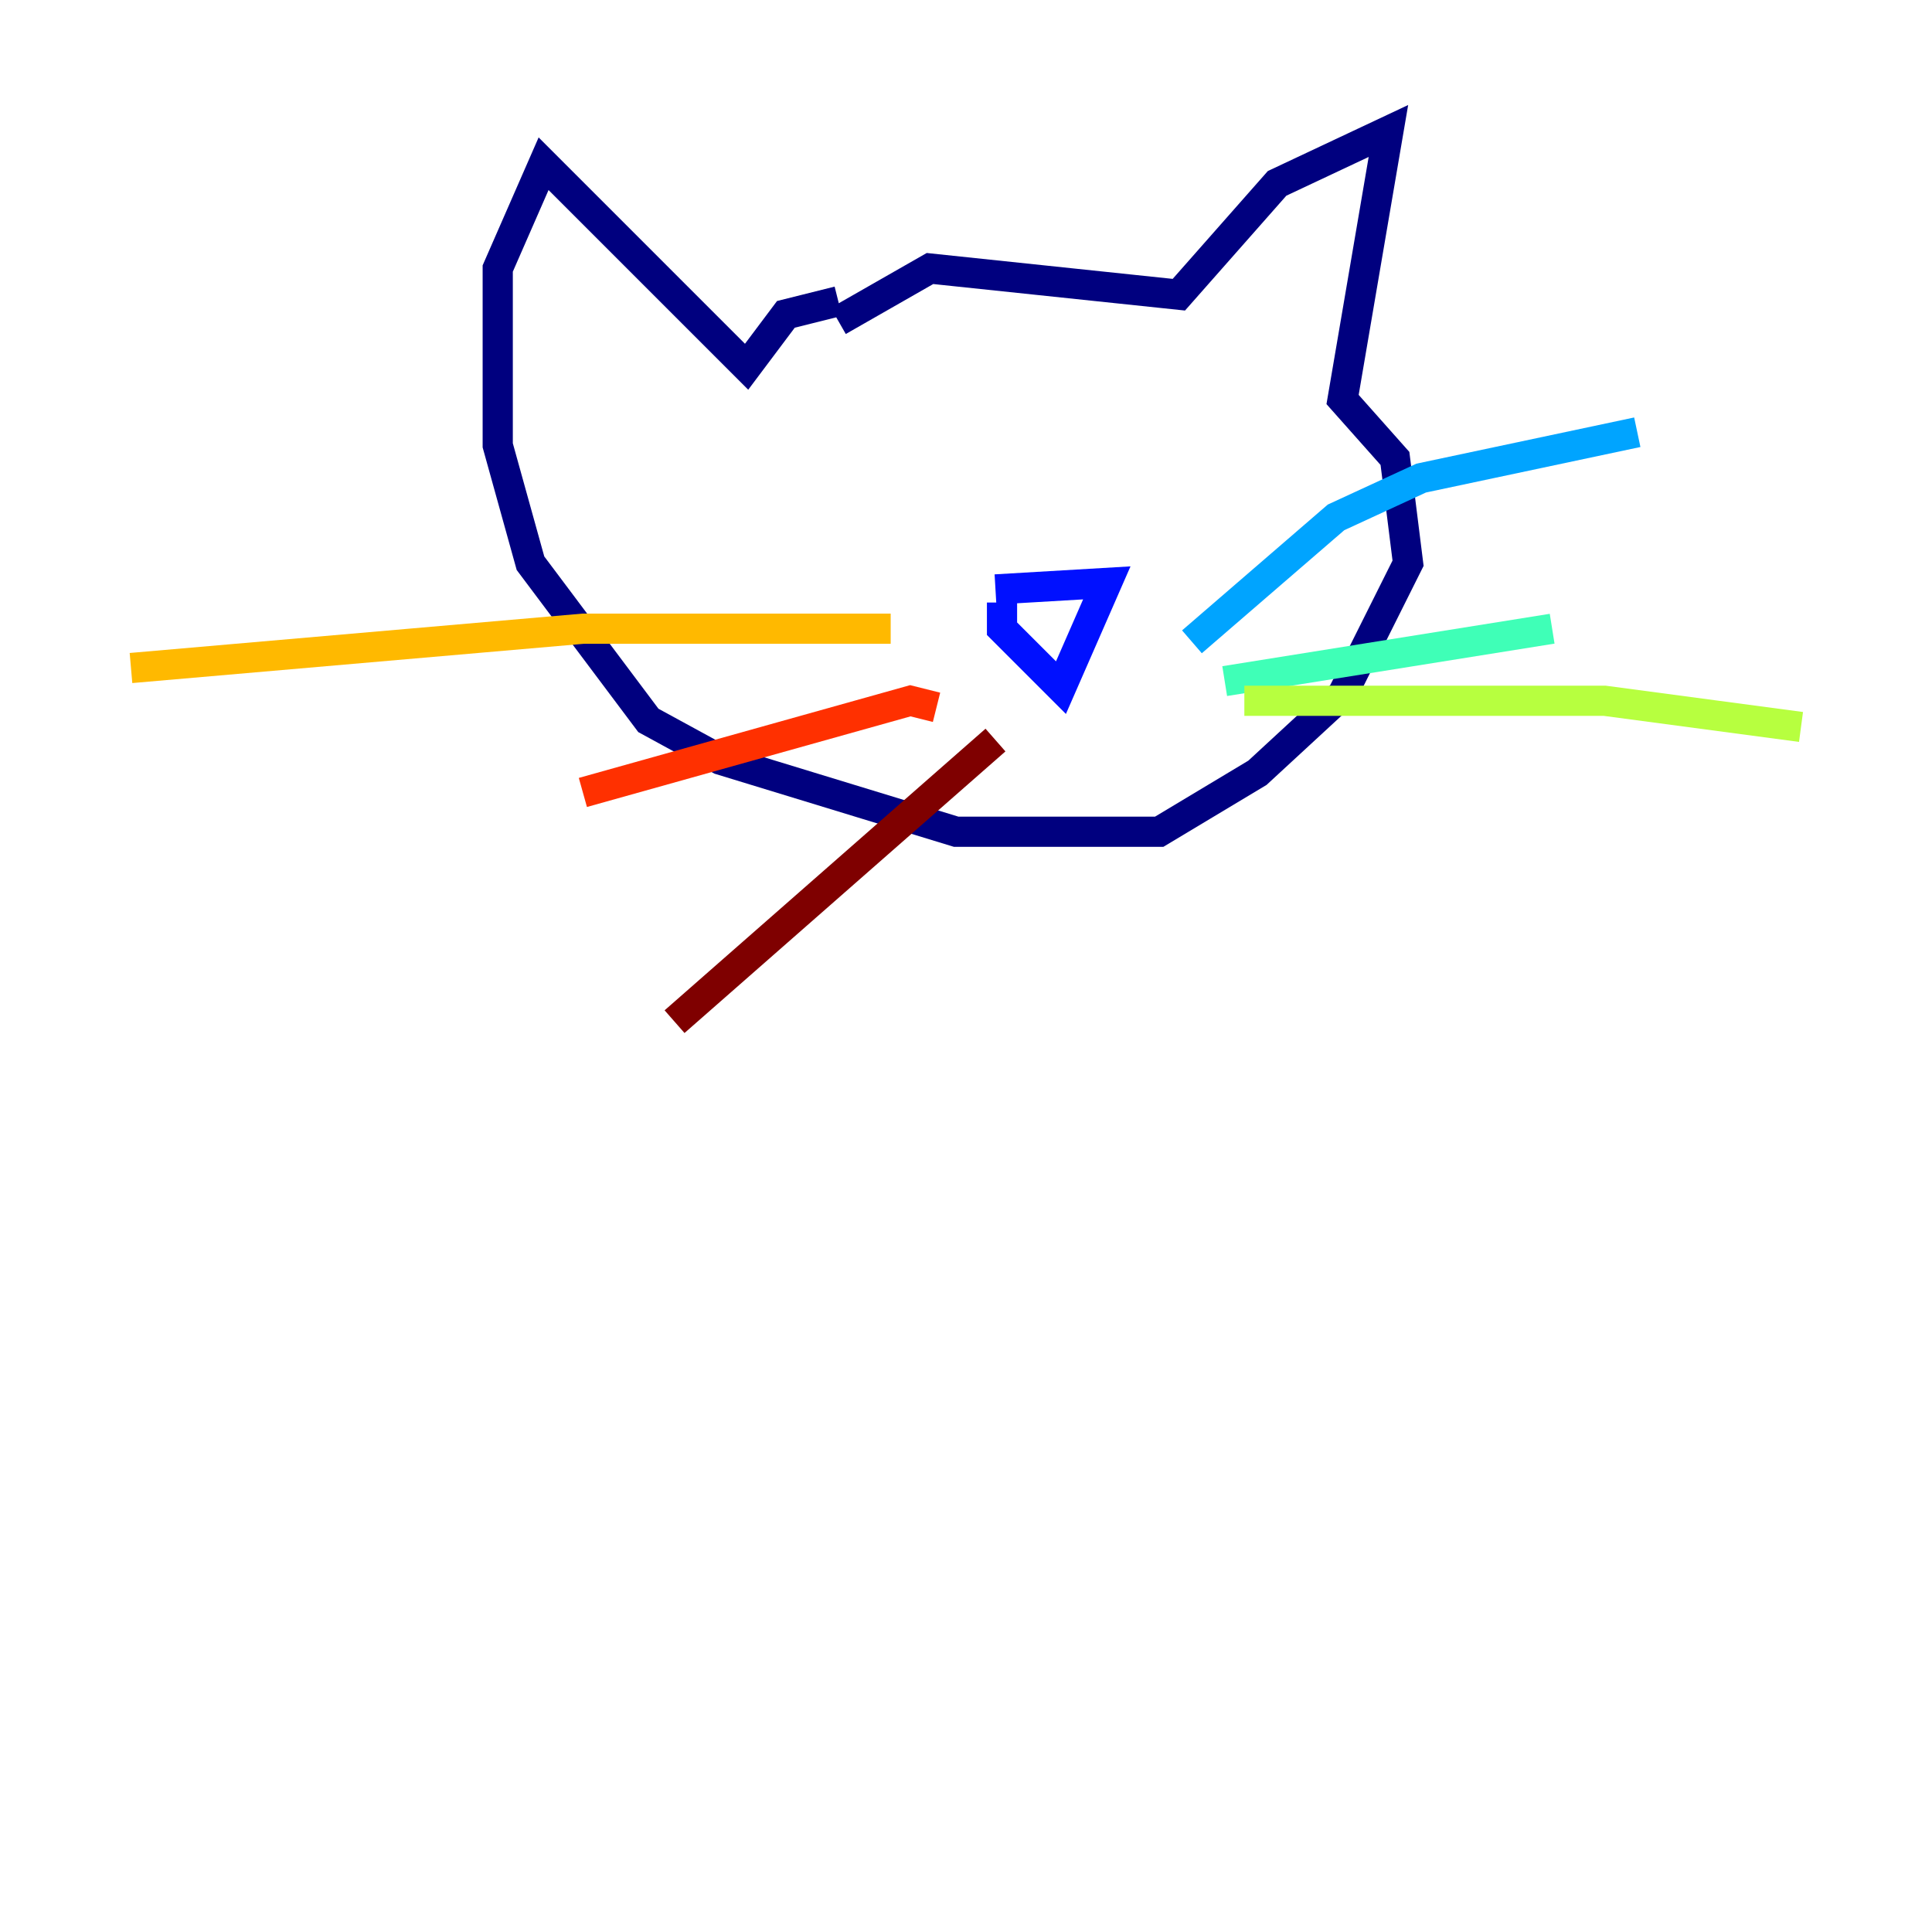 <?xml version="1.0" encoding="utf-8" ?>
<svg baseProfile="tiny" height="128" version="1.2" viewBox="0,0,128,128" width="128" xmlns="http://www.w3.org/2000/svg" xmlns:ev="http://www.w3.org/2001/xml-events" xmlns:xlink="http://www.w3.org/1999/xlink"><defs /><polyline fill="none" points="55.539,21.261 61.614,17.79 78.102,19.525 84.61,12.149 91.986,8.678 88.949,26.468 92.42,30.373 93.288,37.315 88.949,45.993 83.308,51.2 76.8,55.105 63.349,55.105 47.729,50.332 42.956,47.729 35.146,37.315 32.976,29.505 32.976,17.79 36.014,10.848 49.464,24.298 52.068,20.827 55.539,19.959" stroke="#00007f" stroke-width="2" /><polyline fill="none" points="65.953,39.051 73.329,38.617 70.291,45.559 66.386,41.654 66.386,39.919" stroke="#0010ff" stroke-width="2" /><polyline fill="none" points="78.969,42.522 88.515,34.278 94.156,31.675 108.475,28.637" stroke="#00a4ff" stroke-width="2" /><polyline fill="none" points="81.139,45.125 102.834,41.654" stroke="#3fffb7" stroke-width="2" /><polyline fill="none" points="82.441,46.427 106.305,46.427 119.322,48.163" stroke="#b7ff3f" stroke-width="2" /><polyline fill="none" points="59.01,41.654 38.617,41.654 8.678,44.258" stroke="#ffb900" stroke-width="2" /><polyline fill="none" points="62.047,46.861 60.312,46.427 38.617,52.502" stroke="#ff3000" stroke-width="2" /><polyline fill="none" points="65.953,49.031 44.691,67.688" stroke="#7f0000" stroke-width="2" /></svg>